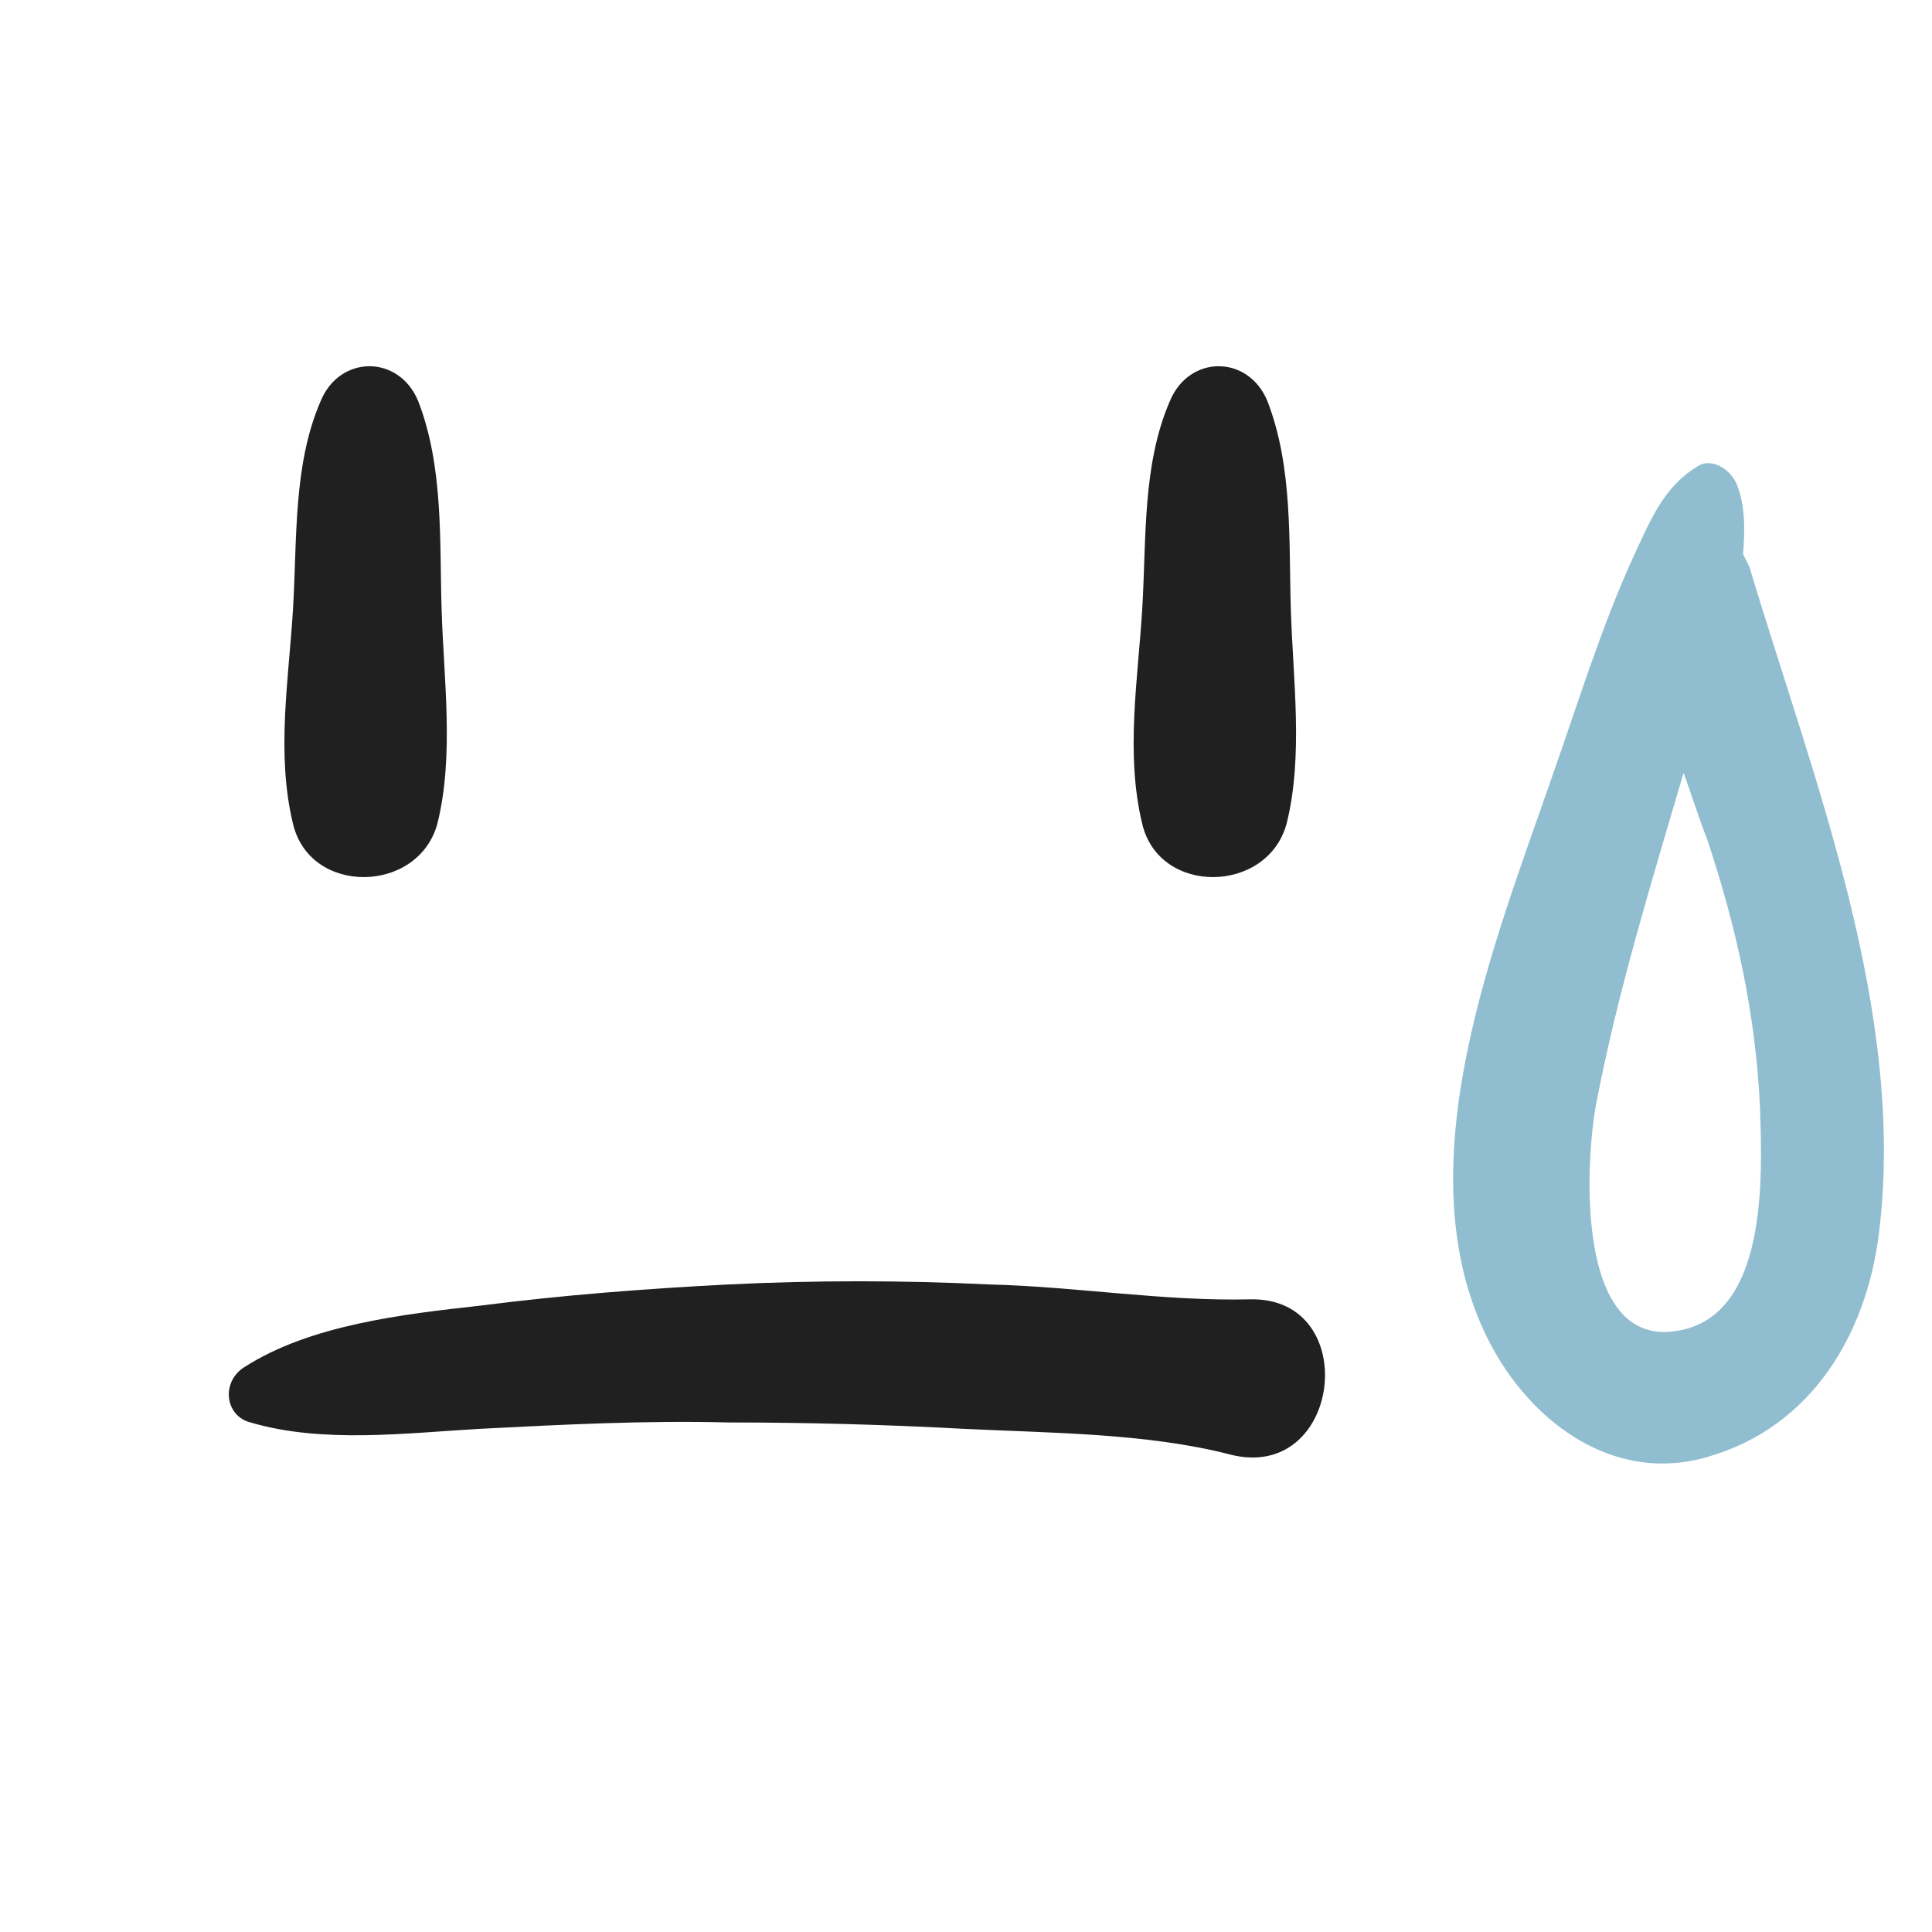 <?xml version="1.0" ?>
<!-- Uploaded to: SVG Repo, www.svgrepo.com, Generator: SVG Repo Mixer Tools -->
<svg width="800px" height="800px" viewBox="0 0 91 91" id="Layer_1" version="1.1" xml:space="preserve" xmlns="http://www.w3.org/2000/svg" xmlns:xlink="http://www.w3.org/1999/xlink">
<style type="text/css">
	.st0{fill:#202020;}
	.st1{fill:#90BED0;}
</style>
<g>
<g>
<path class="st0" d="M15.1,18.9c-1.3,3-1.1,6.5-1.3,9.8c-0.2,3.3-0.8,6.8,0,10.1c0.8,3.4,5.9,3.3,6.8,0c0.8-3.2,0.3-6.8,0.2-10.1    c-0.1-3.2,0.1-6.7-1.1-9.8C18.8,16.7,16,16.7,15.1,18.9L15.1,18.9z"/>
<path class="st0" d="M55.1,18.9c-1.3,3-1.1,6.5-1.3,9.8c-0.2,3.3-0.8,6.8,0,10.1c0.8,3.4,5.9,3.3,6.8,0c0.8-3.2,0.3-6.8,0.2-10.1    c-0.1-3.2,0.1-6.7-1.1-9.8C58.8,16.7,56,16.7,55.1,18.9L55.1,18.9z"/>
<path class="st0" d="M11.8,67c3.4,1,7.3,0.5,10.8,0.3c3.9-0.2,7.8-0.4,11.7-0.3c3.7,0,7.4,0.1,11.1,0.3c4.1,0.2,8.6,0.2,12.5,1.2    c5.3,1.4,6.3-7.4,1-7.3c-4.1,0.1-8.2-0.6-12.3-0.7c-4.1-0.2-8.2-0.2-12.3,0c-3.9,0.2-7.8,0.5-11.7,1c-3.6,0.4-8,0.9-11.1,2.9    C10.4,65.1,10.6,66.7,11.8,67L11.8,67z"/>
<path class="st1" d="M82.4,26.7c-0.1-0.2-0.2-0.4-0.3-0.6c0.1-1.2,0.1-2.3-0.3-3.3c-0.3-0.7-1.2-1.3-1.9-0.8c-1.6,1-2.2,2.6-3,4.3    c-1.5,3.3-2.6,6.9-3.8,10.3c-2.7,7.8-6.9,18.1-3.2,26.1c1.9,4.1,6,7.3,10.6,5.9c4.8-1.4,7.4-5.7,8-10.5    C89.8,47.6,85.4,36.7,82.4,26.7z M78.9,62.7c-4.8,0.7-4.2-8.3-3.7-10.8c1-5.2,2.6-10.4,4.1-15.5c0.4,1.1,0.7,2.1,1.1,3.1    c1.4,4.2,2.3,8.3,2.5,12.7C83,55.4,83.3,62.1,78.9,62.7z"/>
</g>
</g>
</svg>